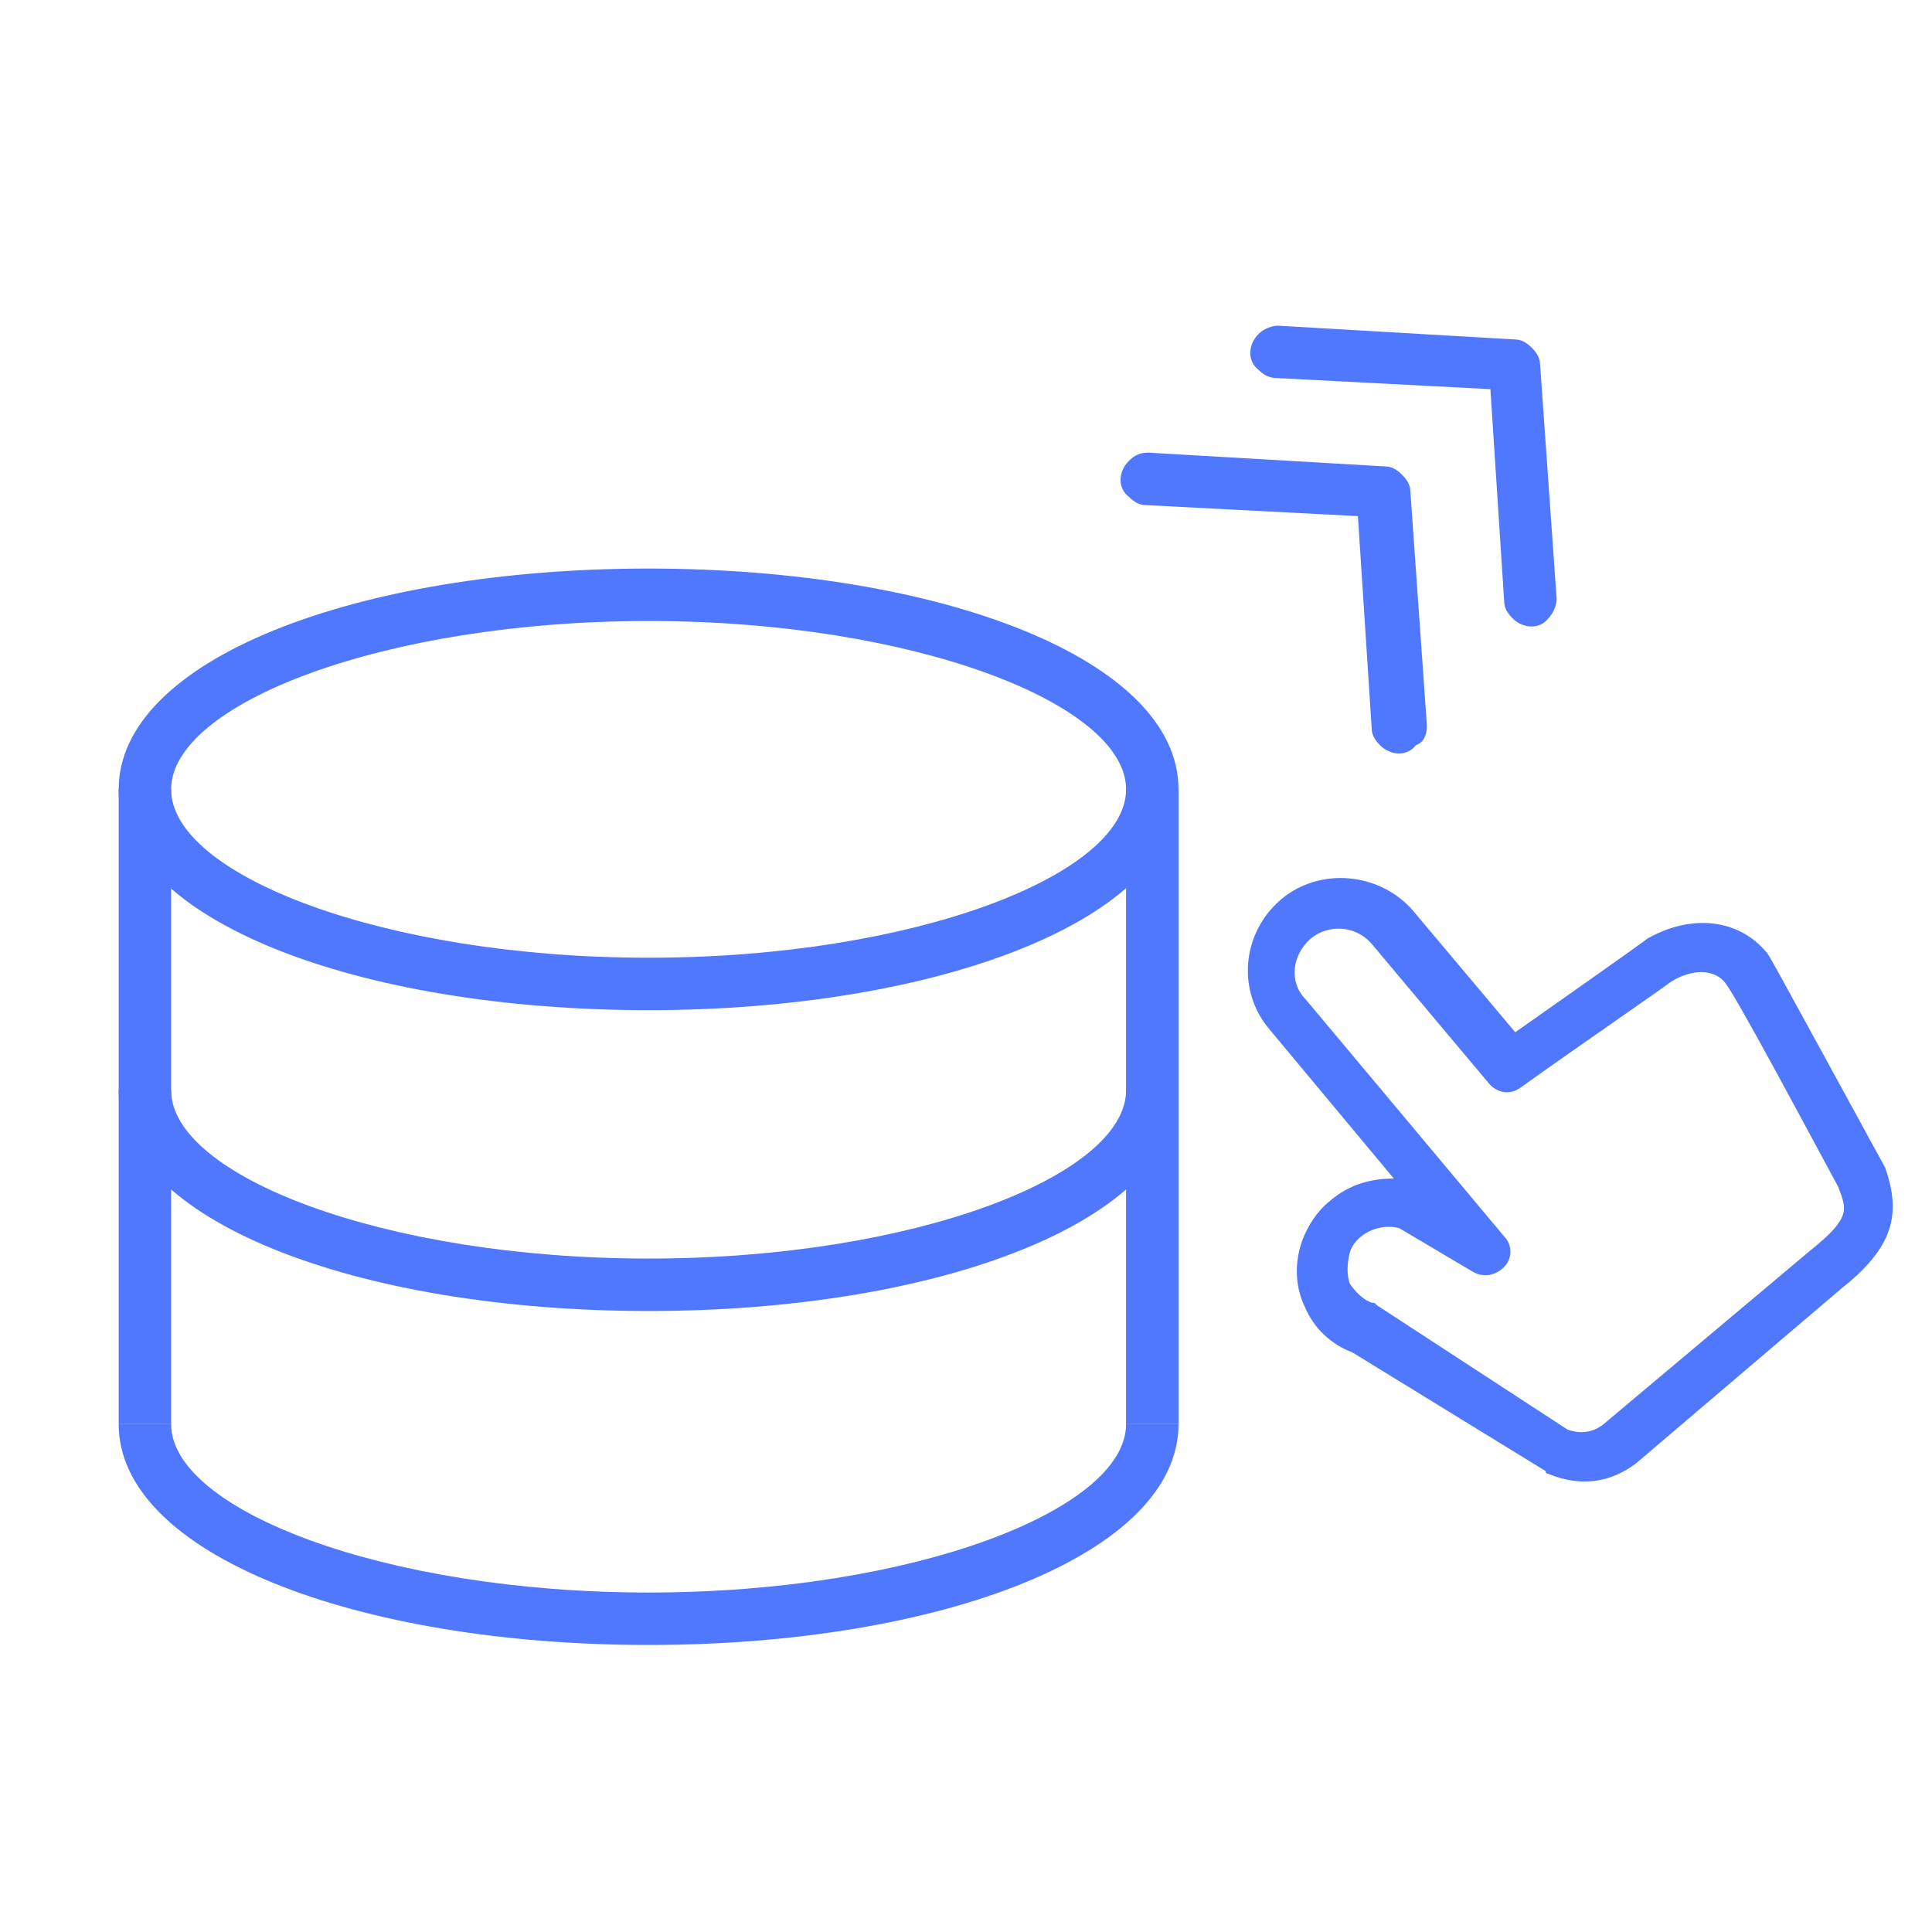 <?xml version="1.0" encoding="utf-8"?>
<!-- Generator: Adobe Illustrator 22.0.1, SVG Export Plug-In . SVG Version: 6.00 Build 0)  -->
<svg version="1.1" id="图层_3" xmlns="http://www.w3.org/2000/svg" xmlns:xlink="http://www.w3.org/1999/xlink" x="0px" y="0px"
	 viewBox="0 0 70 70" style="enable-background:new 0 0 70 70;" xml:space="preserve">
<style type="text/css">
	.st0{fill:#5078FE;}
</style>
<g>
	<g>
		<path class="st0" d="M46.3,13.7l7.7,0.4l0.5,7.7c0,0.2,0.1,0.4,0.3,0.6c0.4,0.4,1,0.4,1.3,0c0.2-0.2,0.3-0.5,0.3-0.7l-0.6-8.5
			c0-0.2-0.1-0.4-0.3-0.6c-0.2-0.2-0.4-0.3-0.6-0.3l-8.6-0.5c-0.2,0-0.5,0.1-0.7,0.3c-0.4,0.4-0.4,1,0,1.3
			C45.8,13.6,46,13.7,46.3,13.7L46.3,13.7z M46.3,13.7"/>
		<path class="st0" d="M51.7,26.3l-0.6-8.5c0-0.2-0.1-0.4-0.3-0.6c-0.2-0.2-0.4-0.3-0.6-0.3l-8.6-0.5c-0.3,0-0.5,0.1-0.7,0.3
			c-0.4,0.4-0.4,1,0,1.3c0.2,0.2,0.4,0.3,0.6,0.3l7.7,0.4l0.5,7.7c0,0.2,0.1,0.4,0.3,0.6c0.4,0.4,1,0.4,1.3,0
			C51.6,26.9,51.7,26.6,51.7,26.3L51.7,26.3z M51.7,26.3"/>
	</g>
</g>
<g>
	<g>
		<path class="st0" d="M66.7,46.7L59.3,53c-0.9,0.7-2,0.9-3.2,0.4c0,0-0.1,0-0.1-0.1l-7-4.3c-0.8-0.3-1.4-0.9-1.7-1.6
			c-0.4-0.8-0.4-1.7-0.1-2.5c0.2-0.5,0.5-1,1-1.4c0.7-0.6,1.5-0.8,2.3-0.8l-4.5-5.4c-1.2-1.4-1-3.5,0.4-4.7c1.4-1.2,3.6-1,4.8,0.4
			l3.7,4.4c4.7-3.3,4.8-3.4,4.8-3.4c1.6-0.9,3.3-0.7,4.3,0.5c0.1,0.1,0.2,0.3,4.3,7.8C68.9,44,68.6,45.2,66.7,46.7L66.7,46.7z
			 M56.8,51.8c0.3,0.1,0.8,0.2,1.3-0.2l7.5-6.3c1.5-1.2,1.3-1.5,1-2.3c-1.4-2.6-3.7-6.9-4.1-7.4c-0.5-0.6-1.4-0.4-2,0
			c-0.1,0.1-3.3,2.3-5.4,3.8c-0.4,0.3-0.9,0.2-1.2-0.2l-4.2-5c-0.6-0.7-1.6-0.7-2.2-0.2c-0.7,0.6-0.8,1.6-0.2,2.2l7.2,8.6
			c0.3,0.3,0.3,0.8,0,1.1c-0.3,0.3-0.7,0.4-1.1,0.2l-2.7-1.6c-0.7-0.2-1.6,0.2-1.8,0.9c-0.1,0.4-0.1,0.8,0,1.1
			c0.2,0.3,0.5,0.6,0.8,0.7c0.1,0,0.1,0,0.2,0.1L56.8,51.8z M56.8,51.8"/>
	</g>
</g>
<g>
	<g>
		<path class="st0" d="M4.3,51.6c0,4.7,8.6,8,19.2,8s19.2-3.3,19.2-8h-1.9c0,3.1-7.7,6.1-17.3,6.1s-17.3-3-17.3-6.1H4.3z M23.5,36.6
			c-10.6,0-19.2-3.3-19.2-8s8.6-8,19.2-8s19.2,3.3,19.2,8S34,36.6,23.5,36.6L23.5,36.6z M23.5,34.7c9.6,0,17.3-3,17.3-6.1
			c0-3.1-7.7-6.1-17.3-6.1s-17.3,3-17.3,6.1C6.2,31.7,13.9,34.7,23.5,34.7L23.5,34.7z M4.3,39.5c0,4.7,8.6,8,19.2,8s19.2-3.3,19.2-8
			h-1.9c0,3.1-7.7,6.1-17.3,6.1s-17.3-3-17.3-6.1H4.3z M4.3,39.5"/>
		<path class="st0" d="M4.3,28.6v23h1.9v-23H4.3z M40.8,28.6v23h1.9v-23H40.8z M40.8,28.6"/>
	</g>
</g>
</svg>

